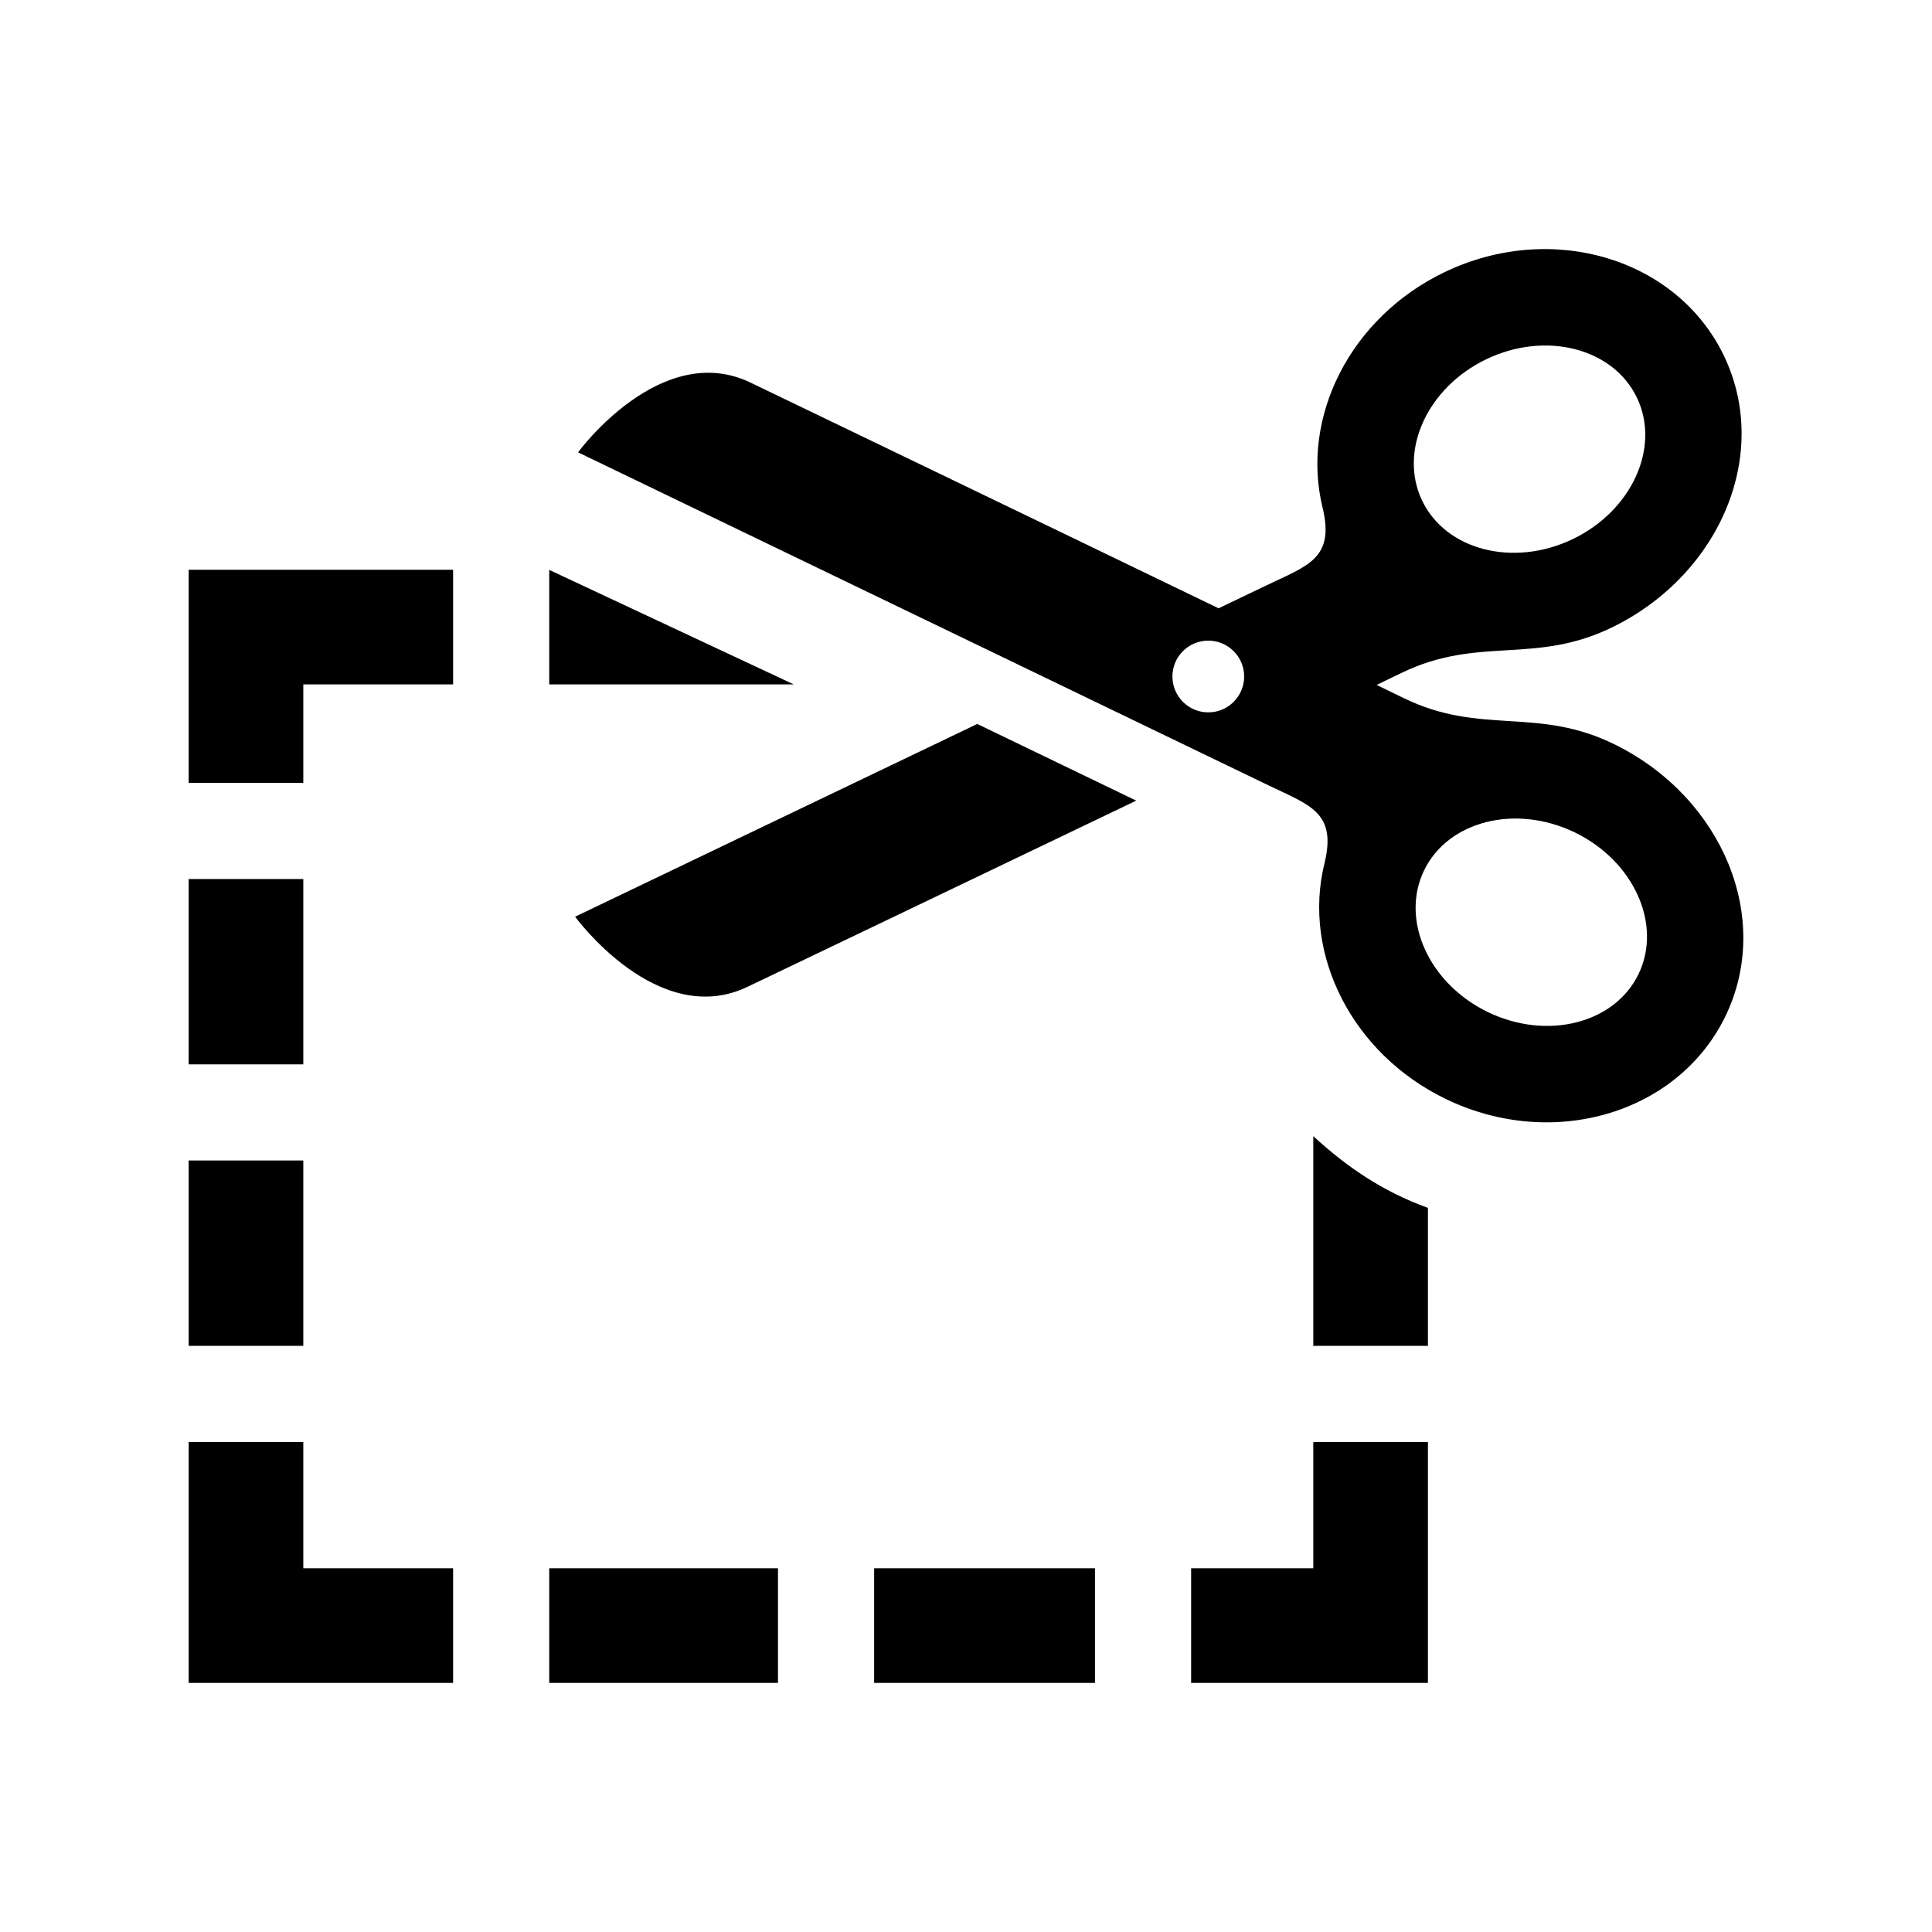 <?xml version="1.0" encoding="utf-8"?>

<!-- License Agreement at http://iconmonstr.com/license/ -->

<!DOCTYPE svg PUBLIC "-//W3C//DTD SVG 1.1//EN" "http://www.w3.org/Graphics/SVG/1.1/DTD/svg11.dtd">
<svg version="1.1" xmlns="http://www.w3.org/2000/svg" xmlns:xlink="http://www.w3.org/1999/xlink" x="0px" y="0px"
	 width="512px" height="512px" viewBox="0 0 512 512" enable-background="new 0 0 512 512" xml:space="preserve">
<path id="cut-4-icon" d="M301.11,212.177c-44.819,21.507-90.362,43.278-103,49.335c-23.85,11.429-45.699-18.575-45.699-18.575
	l106.575-51.081L301.11,212.177z M457.292,269.23c-12.466,25.841-45.701,35.727-74.085,22.039
	c-25.062-12.089-38.093-38.575-32.223-62.401c3.349-13.59-3.828-15.435-14.771-20.721l-183.025-88.275
	c0,0,21.926-29.949,45.743-18.463c14.629,7.057,73.382,35.314,124.007,59.798l12.715-6.094c10.958-5.259,18.14-7.088,14.823-20.685
	c-5.81-23.841,7.285-50.295,32.378-62.32c28.415-13.62,61.626-3.651,74.028,22.221s-0.87,57.519-29.049,71.625
	c-20.971,10.498-35.673,2.321-56.499,12.41c-2.089,1.011-4.265,2.065-6.507,3.149c2.461,1.198,4.845,2.357,7.122,3.468
	c20.804,10.143,35.526,2.002,56.469,12.55C456.563,211.71,469.756,243.388,457.292,269.23z M376.881,132.675
	c6.304,13.147,24.198,17.725,39.892,10.203s23.332-24.337,17.032-37.487c-6.304-13.15-24.197-17.726-39.893-10.204
	C378.218,102.706,370.578,119.521,376.881,132.675z M329.713,179.279c0-5.249-4.255-9.505-9.504-9.505
	c-5.25,0-9.505,4.256-9.505,9.505c0,5.25,4.255,9.504,9.505,9.504C325.458,188.783,329.713,184.528,329.713,179.279z
	 M417.303,220.582c-15.675-7.56-33.581-3.026-39.917,10.106c-6.336,13.136,1.263,29.97,16.94,37.532
	c15.674,7.558,33.578,3.027,39.917-10.108C440.573,244.977,432.975,228.145,417.303,220.582z M80.377,232.955H50v49.114h30.377
	V232.955z M145.554,151.027v30.348h64.804L145.554,151.027z M80.377,181.375h39.698v-30.377H50v56.479h30.377V181.375z
	 M80.377,382.143H50v63.846h70.075v-30.377H80.377V382.143z M80.377,307.548H50v49.116h30.377V307.548z M348.037,415.611h-32.378
	v30.377h62.755v-63.846h-30.377V415.611z M348.037,301.096v55.568h30.377V320.1C366.384,315.75,356.865,309.212,348.037,301.096z
	 M145.553,445.988h60.621v-30.377h-60.621V445.988z M231.652,445.988h58.528v-30.377h-58.528V445.988z"/>
</svg>
